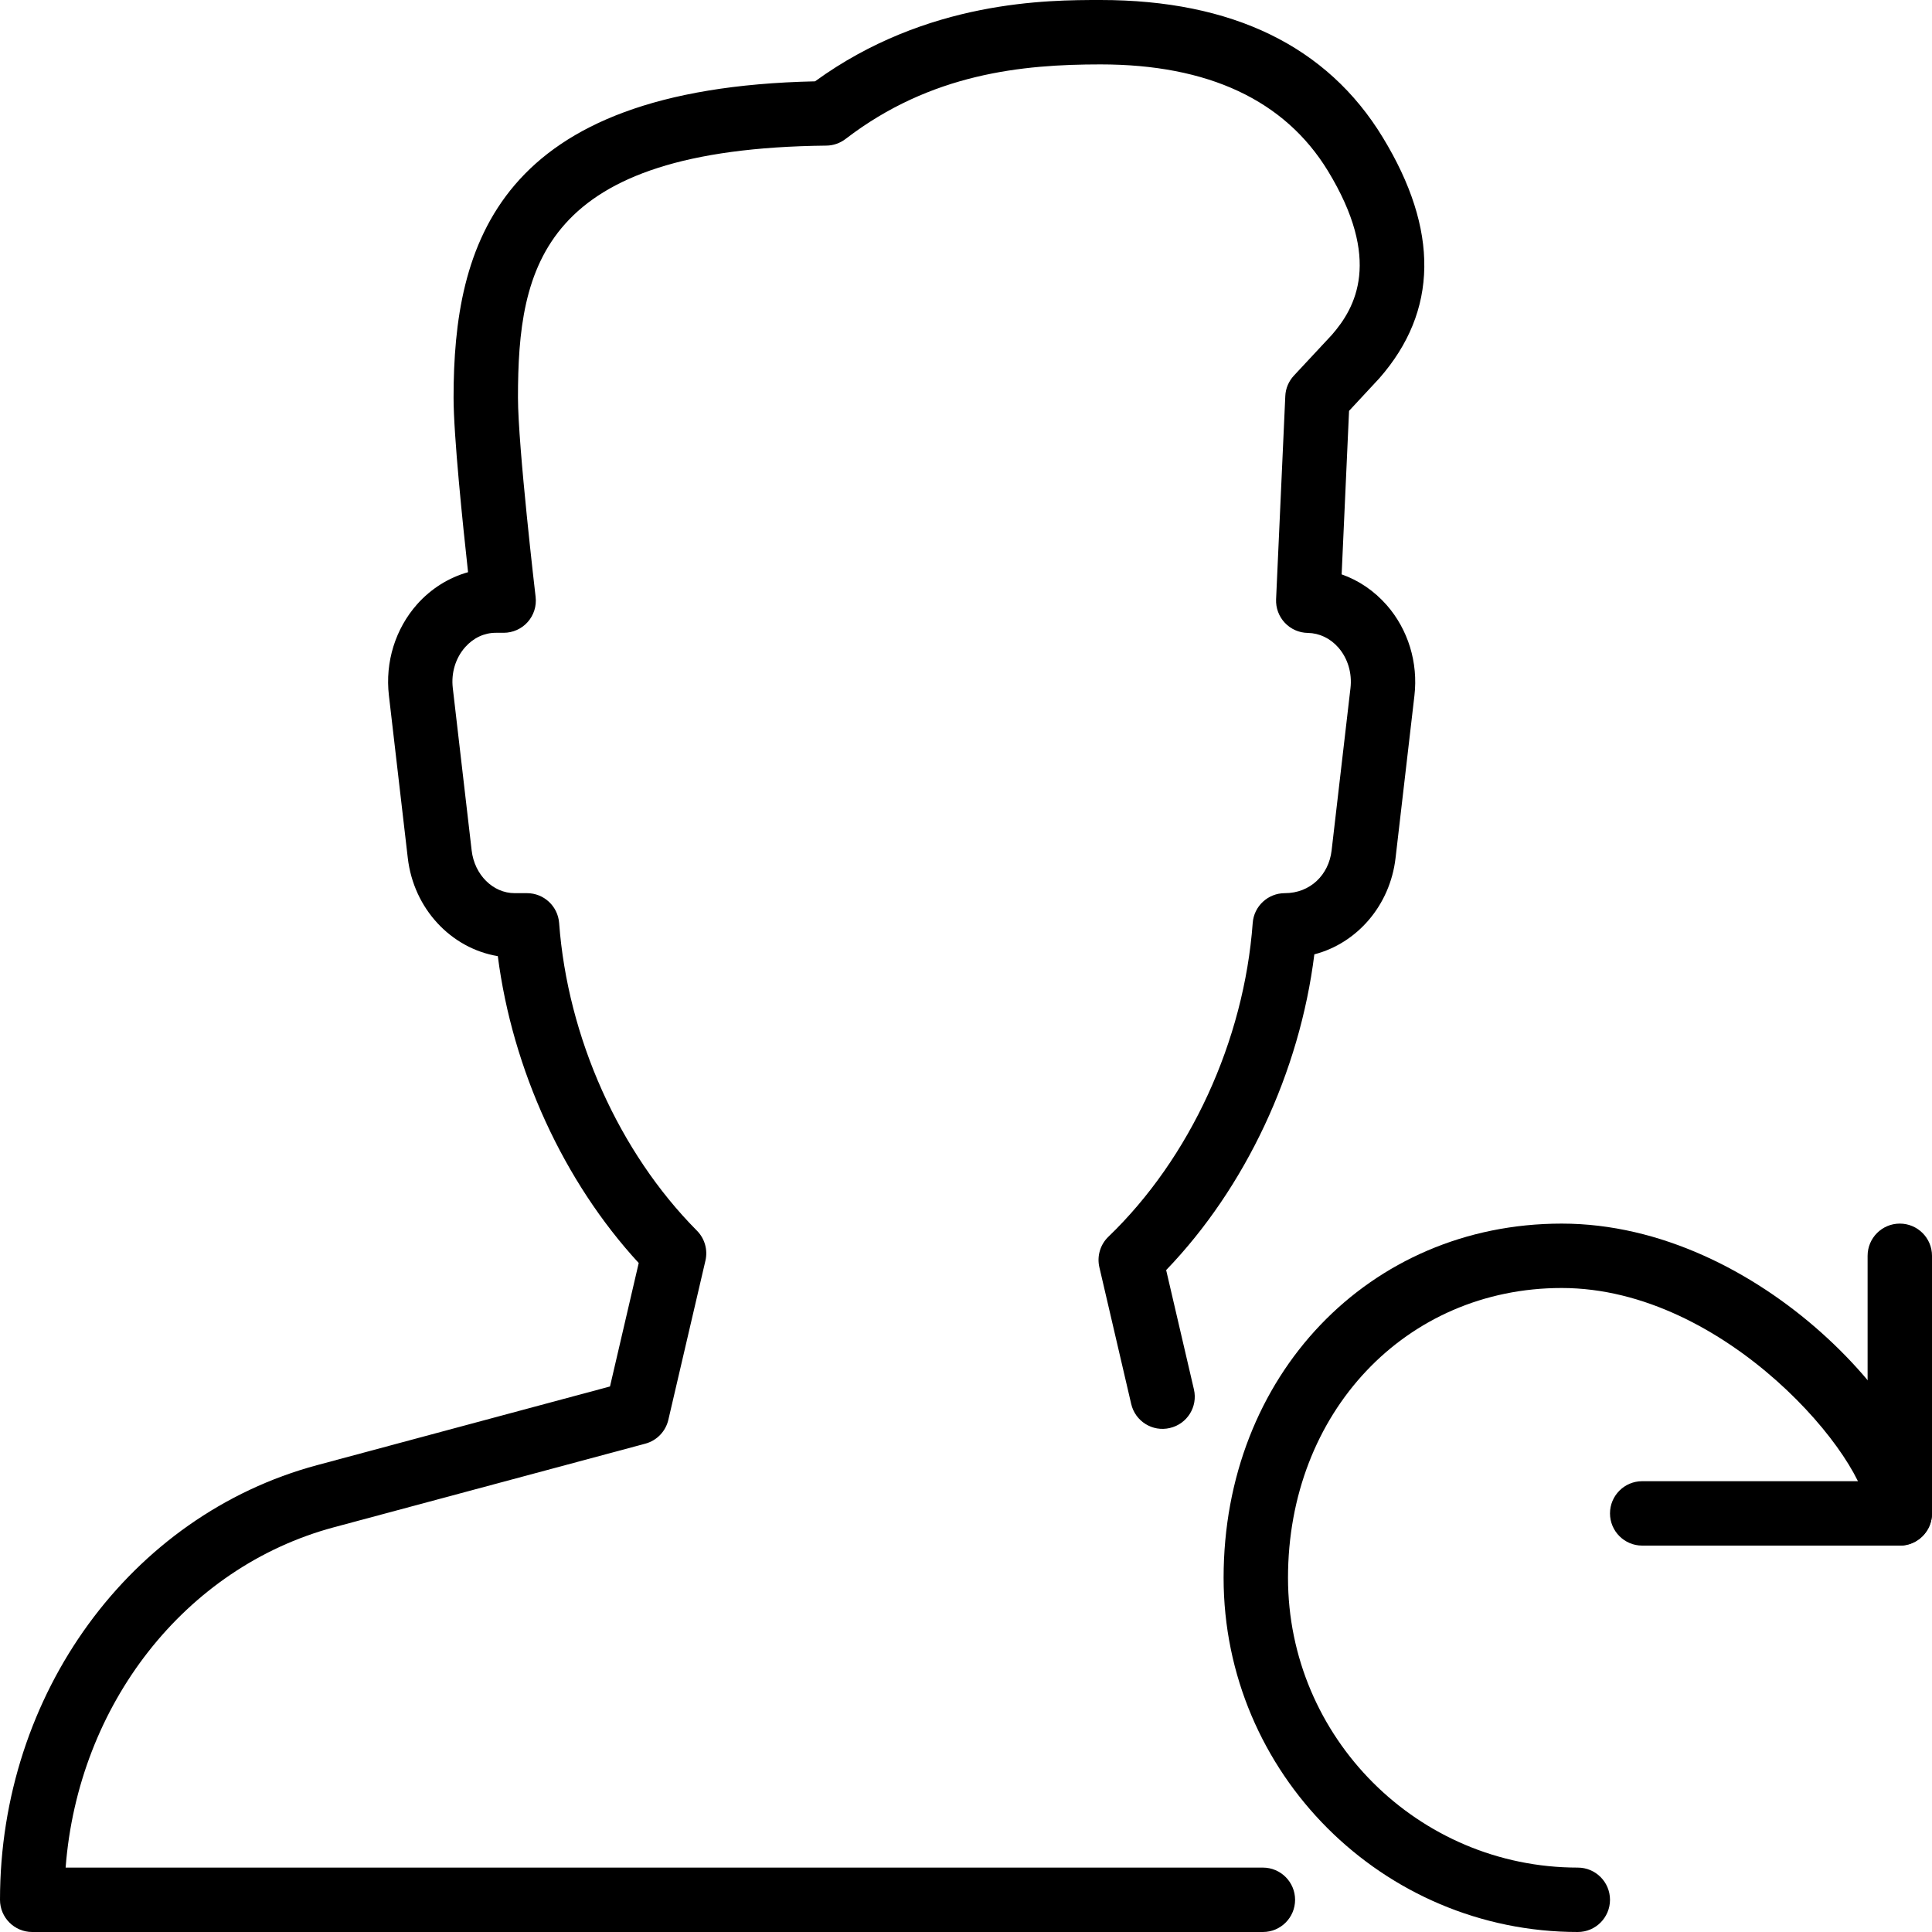 <?xml version="1.0" encoding="iso-8859-1"?>
<!-- Generator: Adobe Illustrator 19.2.1, SVG Export Plug-In . SVG Version: 6.00 Build 0)  -->
<svg version="1.1" xmlns="http://www.w3.org/2000/svg" xmlns:xlink="http://www.w3.org/1999/xlink" x="0px" y="0px"
	 viewBox="0 0 30 30" style="enable-background:new 0 0 30 30;" xml:space="preserve">
<g id="Add_User">
</g>
<g id="Remove_User">
</g>
<g id="Delete_User">
	<g>
		<g>
			<g>
				<g>
					<g>
						<path d="M24.5,30c-3.033,0-5.5-2.467-5.5-5.5c0-3.136,2.257-5.5,5.25-5.5c3.088,0,5.75,3.018,5.75,4.5
							c0,0.276-0.224,0.5-0.5,0.5S29,23.776,29,23.5c0-0.832-2.191-3.5-4.75-3.5C21.827,20,20,21.935,20,24.5
							c0,2.481,2.019,4.5,4.5,4.5c0.276,0,0.5,0.224,0.5,0.5S24.776,30,24.5,30z"/>
					</g>
					<g>
						<path d="M29.5,24h-4c-0.276,0-0.5-0.224-0.5-0.5s0.224-0.5,0.5-0.5H29v-3.5c0-0.276,0.224-0.5,0.5-0.5s0.5,0.224,0.5,0.5v4
							C30,23.776,29.776,24,29.5,24z"/>
					</g>
				</g>
			</g>
		</g>
		<g>
			<path d="M19.61,30H0.5C0.224,30,0,29.776,0,29.5c0-3.196,2.024-5.97,4.923-6.749l4.549-1.222l0.446-1.917
				c-1.166-1.266-1.961-3.003-2.188-4.765c-0.726-0.121-1.307-0.736-1.398-1.525l-0.293-2.522c-0.061-0.519,0.1-1.036,0.439-1.418
				c0.215-0.241,0.49-0.413,0.79-0.497C7.186,8.14,7.043,6.764,7.043,6.174c0-2.373,0.671-4.805,5.613-4.911
				C14.395,0,16.274,0,17.088,0c2.046,0,3.521,0.717,4.382,2.131c0.879,1.441,0.862,2.7-0.051,3.742L20.948,6.38l-0.115,2.539
				c0.264,0.092,0.503,0.254,0.699,0.476c0.333,0.38,0.491,0.893,0.431,1.407l-0.293,2.521c-0.085,0.738-0.6,1.325-1.261,1.496
				c-0.228,1.829-1.066,3.619-2.301,4.903l0.431,1.852c0.063,0.269-0.104,0.538-0.374,0.6c-0.268,0.064-0.538-0.104-0.6-0.374
				l-0.494-2.122c-0.04-0.171,0.013-0.352,0.14-0.474c1.269-1.221,2.106-3.042,2.241-4.872c0.019-0.261,0.237-0.463,0.499-0.463
				c0.395,0,0.682-0.285,0.726-0.662l0.293-2.522c0.027-0.233-0.042-0.463-0.189-0.631c-0.126-0.143-0.294-0.223-0.473-0.226
				c-0.135-0.002-0.264-0.058-0.357-0.157c-0.093-0.099-0.142-0.23-0.136-0.366l0.143-3.155c0.005-0.119,0.053-0.231,0.134-0.318
				l0.587-0.63c0.372-0.425,0.783-1.167-0.061-2.551C19.948,1.556,18.761,1,17.088,1c-1.212,0-2.63,0.138-3.957,1.157
				c-0.086,0.066-0.191,0.103-0.299,0.104C8.41,2.308,8.043,4.139,8.043,6.174c0,0.753,0.271,3.071,0.274,3.094
				C8.334,9.41,8.289,9.552,8.194,9.659C8.1,9.765,7.963,9.826,7.821,9.826H7.699c-0.179,0-0.348,0.079-0.475,0.222
				c-0.15,0.169-0.221,0.401-0.193,0.637l0.293,2.522c0.044,0.377,0.331,0.662,0.668,0.662h0.191c0.262,0,0.479,0.202,0.499,0.463
				c0.131,1.775,0.931,3.561,2.14,4.778c0.121,0.122,0.171,0.298,0.132,0.465l-0.576,2.472c-0.042,0.18-0.179,0.322-0.357,0.37
				l-4.838,1.299C2.87,24.338,1.212,26.472,1.019,29H19.61c0.276,0,0.5,0.224,0.5,0.5S19.887,30,19.61,30z"/>
		</g>
	</g>
</g>
<g id="Done">
</g>
<g id="At_Symbol">
</g>
<g id="Question">
</g>
<g id="Answer">
</g>
<g id="Bring_Up">
</g>
<g id="Bring_Down">
</g>
<g id="Dismiss_User">
</g>
<g id="User_Speed">
</g>
<g id="User_Settings">
</g>
<g id="User_Refresh">
</g>
<g id="User_Time">
</g>
<g id="Dollar">
</g>
<g id="Euro">
</g>
<g id="Pound">
</g>
<g id="Bitcoin">
</g>
<g id="Global_User">
</g>
<g id="Waiting_User">
</g>
<g id="Writing_User_2">
</g>
<g id="Search_User">
</g>
<g id="Lock_User">
</g>
<g id="Mark_User">
</g>
<g id="Share_User">
</g>
<g id="Shopping">
</g>
<g id="User_Download">
</g>
<g id="User_Upload">
</g>
<g id="User_Statistics">
</g>
<g id="User_Defense">
</g>
<g id="User_Car">
</g>
<g id="User_Home">
</g>
<g id="Park">
</g>
<g id="Recicle_User">
</g>
<g id="Wifi">
</g>
<g id="Attach_User">
</g>
<g id="Disabled_User">
</g>
<g id="User_Card">
</g>
<g id="Gaming">
</g>
<g id="User_Cloud">
</g>
<g id="User_Database">
</g>
<g id="Copyright">
</g>
<g id="No_Copyright">
</g>
<g id="Creative_Commun">
</g>
<g id="Eco-Friendly">
</g>
<g id="Percentage">
</g>
<g id="User_Love">
</g>
<g id="User_Place">
</g>
<g id="User_Key">
</g>
<g id="Sleeping">
</g>
<g id="Add_User_2">
</g>
<g id="Remove_User_2">
</g>
<g id="Delete_User_2">
</g>
<g id="Done_2">
</g>
<g id="At_Symbol_2">
</g>
<g id="Question_2">
</g>
<g id="Answer_2">
</g>
<g id="Bring_Up_2">
</g>
<g id="Bring_Down_2">
</g>
<g id="Dismiss_User_2">
</g>
<g id="User_Speed_2">
</g>
<g id="User_Settings_2">
</g>
<g id="Refresh_2">
</g>
<g id="Time_2">
</g>
<g id="Dollar_2">
</g>
<g id="Euro_2">
</g>
<g id="Pound_2">
</g>
<g id="Bitcoin_2">
</g>
<g id="Global_User_2">
</g>
<g id="Waiting_User_2">
</g>
<g id="Writing_User">
</g>
<g id="Search_User_2">
</g>
<g id="Lock_User_2">
</g>
<g id="Mark_User_2">
</g>
<g id="Share_User_2">
</g>
<g id="Shopping_2">
</g>
<g id="Download_2">
</g>
<g id="Upload_2">
</g>
<g id="User_Statistics_2">
</g>
<g id="User_Defense_2">
</g>
<g id="Car_2">
</g>
<g id="Home_2">
</g>
<g id="Park_2">
</g>
<g id="Recicle_User_2">
</g>
<g id="User_Wifi">
</g>
<g id="Attach_2">
</g>
<g id="Disabled_User_2">
</g>
<g id="User_Card_2">
</g>
<g id="Gaming_2">
</g>
<g id="Cloud_2">
</g>
<g id="Database_2">
</g>
<g id="Copyright_2">
</g>
<g id="No_Copyright_2">
</g>
<g id="Creative_Commun_2">
</g>
<g id="Eco-Friendly_2">
</g>
<g id="Percentage_2">
</g>
<g id="User_Love_2">
</g>
<g id="User_Rate_2">
</g>
<g id="User_Key_2">
</g>
<g id="Sleeping_2">
</g>
</svg>
